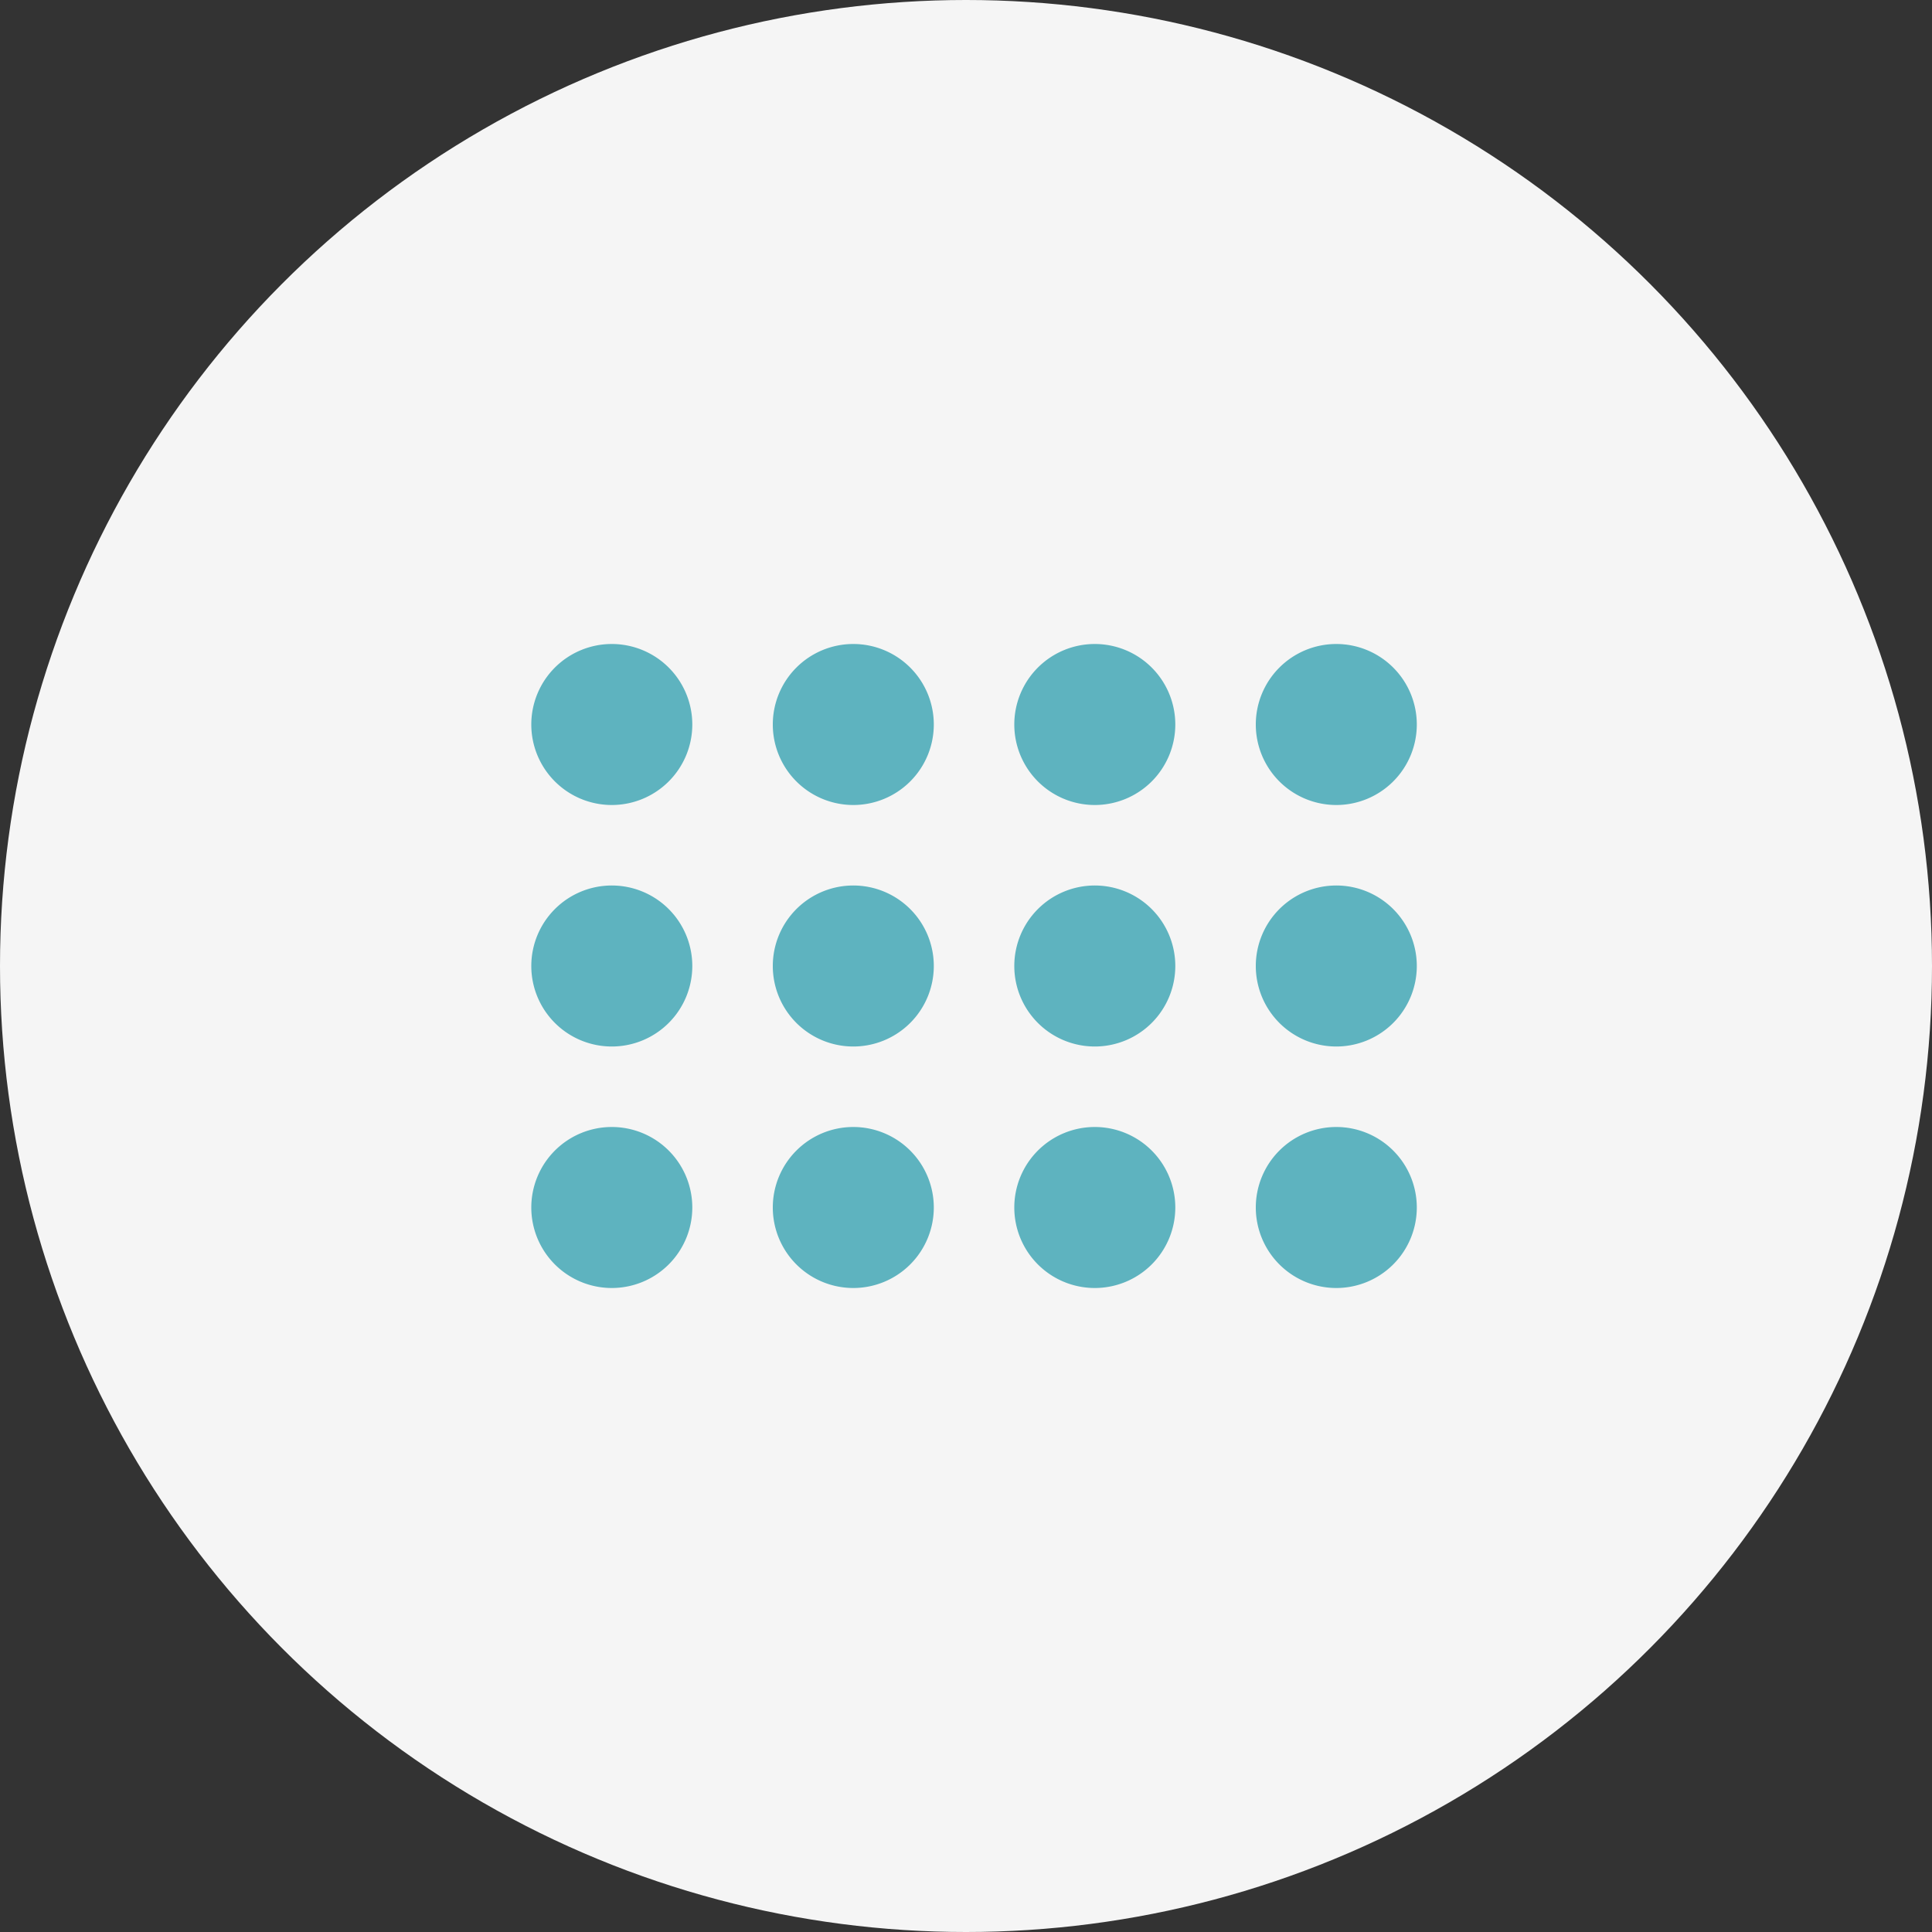<svg id="option" xmlns="http://www.w3.org/2000/svg" width="120" height="120" viewBox="0 0 120 120">
  <rect x="0" y="0" width="120" height="120" fill="#333333" stroke="none"/>
<defs>
    <style>
      .cls-1 {
        fill: #f5f5f5;
      }

      .cls-2 {
        fill: #5eb3bf;
        fill-rule: evenodd;
      }
    </style>
  </defs>
  <circle class="cls-1" cx="60" cy="60" r="60"/>
  <path id="Ellipse_1632_copy" data-name="Ellipse 1632 copy" class="cls-2" d="M38,40a5,5,0,1,1-5,5A5,5,0,0,1,38,40Zm15,0a5,5,0,1,1-5,5A5,5,0,0,1,53,40Zm15,0a5,5,0,1,1-5,5A5,5,0,0,1,68,40Zm15,0a5,5,0,1,1-5,5A5,5,0,0,1,83,40ZM38,55a5,5,0,1,1-5,5A5,5,0,0,1,38,55Zm15,0a5,5,0,1,1-5,5A5,5,0,0,1,53,55Zm15,0a5,5,0,1,1-5,5A5,5,0,0,1,68,55Zm15,0a5,5,0,1,1-5,5A5,5,0,0,1,83,55ZM38,70a5,5,0,1,1-5,5A5,5,0,0,1,38,70Zm15,0a5,5,0,1,1-5,5A5,5,0,0,1,53,70Zm15,0a5,5,0,1,1-5,5A5,5,0,0,1,68,70Zm15,0a5,5,0,1,1-5,5A5,5,0,0,1,83,70Z"/>
</svg>
